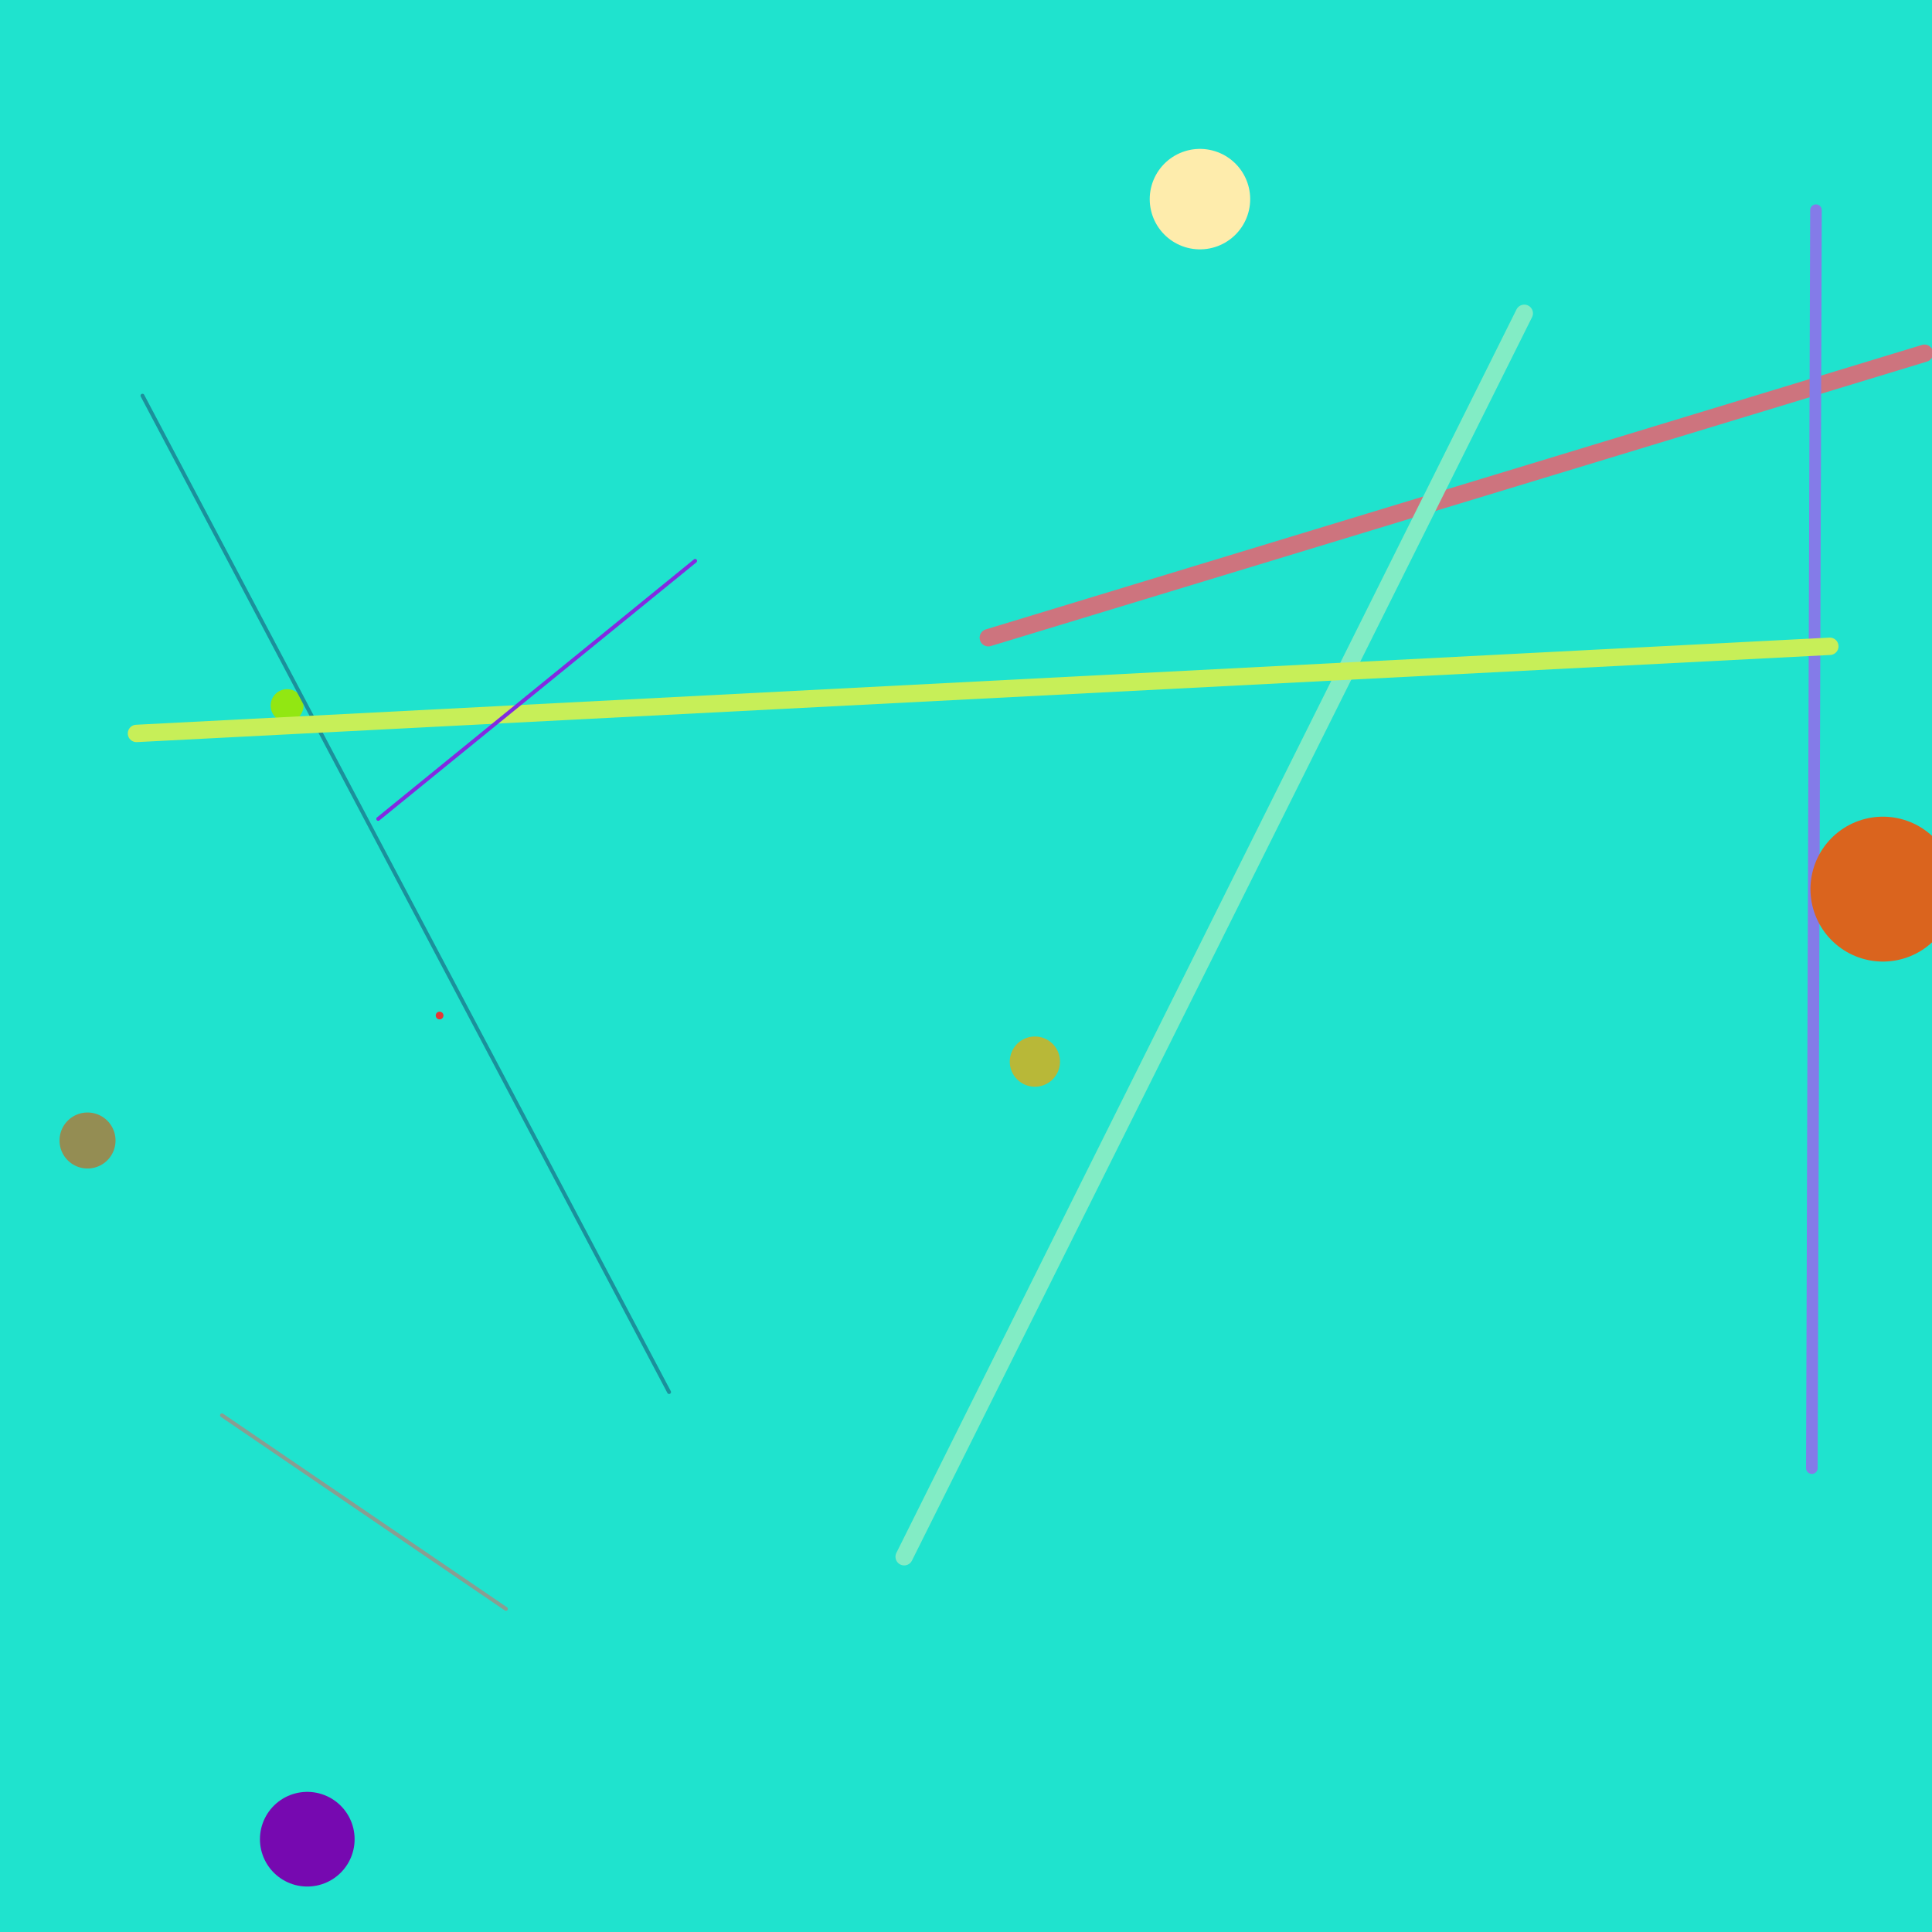 <?xml version="1.0" encoding="utf-8" ?>
<svg baseProfile="full" height="1000px" version="1.1" width="1000px" xmlns="http://www.w3.org/2000/svg" xmlns:ev="http://www.w3.org/2001/xml-events" xmlns:xlink="http://www.w3.org/1999/xlink"><rect width="100%" height="100%" fill="#333333" stroke="none"/><defs><clipPath id="border_clip"><rect height="1000" width="1000" x="0" y="0" /></clipPath></defs><polyline clip-path="url(#border_clip)" fill="none" points="500.5,500.5 500.5,500.5 -9.5,-9.5" stroke="black" stroke-linecap="round" stroke-width="1" /><polygon clip-path="url(#border_clip)" fill="#1fe3ce" fill-rule="evenodd" points="-9.5,-9.5 1000.5,-9.5 1000.5,1000.5 -9.5,1000.5 -9.5,-9.5" stroke-width="0" /><polyline clip-path="url(#border_clip)" fill="none" points="-9.5,-9.5 1000.5,-9.5 1000.5,1000.5 -9.5,1000.5 -9.5,-9.5" stroke="black" stroke-linecap="round" stroke-width="1" /><polyline clip-path="url(#border_clip)" fill="none" points="45.301,590.32 45.301,590.32" stroke="#948d53" stroke-linecap="round" stroke-width="29" /><polyline clip-path="url(#border_clip)" fill="none" points="511.552,330.086 996.105,182.851" stroke="#cd747e" stroke-linecap="round" stroke-width="9" /><polyline clip-path="url(#border_clip)" fill="none" points="148.587,365.213 148.587,365.213" stroke="#92e712" stroke-linecap="round" stroke-width="17" /><polyline clip-path="url(#border_clip)" fill="none" points="114.902,732.565 261.873,832.752" stroke="#889e92" stroke-linecap="round" stroke-width="2" /><polyline clip-path="url(#border_clip)" fill="none" points="159.046,951.969 159.046,951.969" stroke="#7609b0" stroke-linecap="round" stroke-width="49" /><polyline clip-path="url(#border_clip)" fill="none" points="467.995,805.76 788.962,162.175" stroke="#82ecc5" stroke-linecap="round" stroke-width="9" /><polyline clip-path="url(#border_clip)" fill="none" points="535.658,549.49 535.658,549.49" stroke="#b8b838" stroke-linecap="round" stroke-width="26" /><polyline clip-path="url(#border_clip)" fill="none" points="73.746,204.804 346.32,720.529" stroke="#1b909b" stroke-linecap="round" stroke-width="2" /><polyline clip-path="url(#border_clip)" fill="none" points="621.096,103.071 621.096,103.071" stroke="#feecac" stroke-linecap="round" stroke-width="52" /><polyline clip-path="url(#border_clip)" fill="none" points="939.934,108.785 937.819,759.89" stroke="#847be8" stroke-linecap="round" stroke-width="6" /><polyline clip-path="url(#border_clip)" fill="none" points="227.529,525.634 227.529,525.634" stroke="#e63534" stroke-linecap="round" stroke-width="4" /><polyline clip-path="url(#border_clip)" fill="none" points="947.112,334.524 70.645,379.624" stroke="#c7ef58" stroke-linecap="round" stroke-width="9" /><polyline clip-path="url(#border_clip)" fill="none" points="974.588,460.206 974.588,460.206" stroke="#da641e" stroke-linecap="round" stroke-width="75" /><polyline clip-path="url(#border_clip)" fill="none" points="195.766,423.856 359.802,290.315" stroke="#832ae0" stroke-linecap="round" stroke-width="2" /></svg>